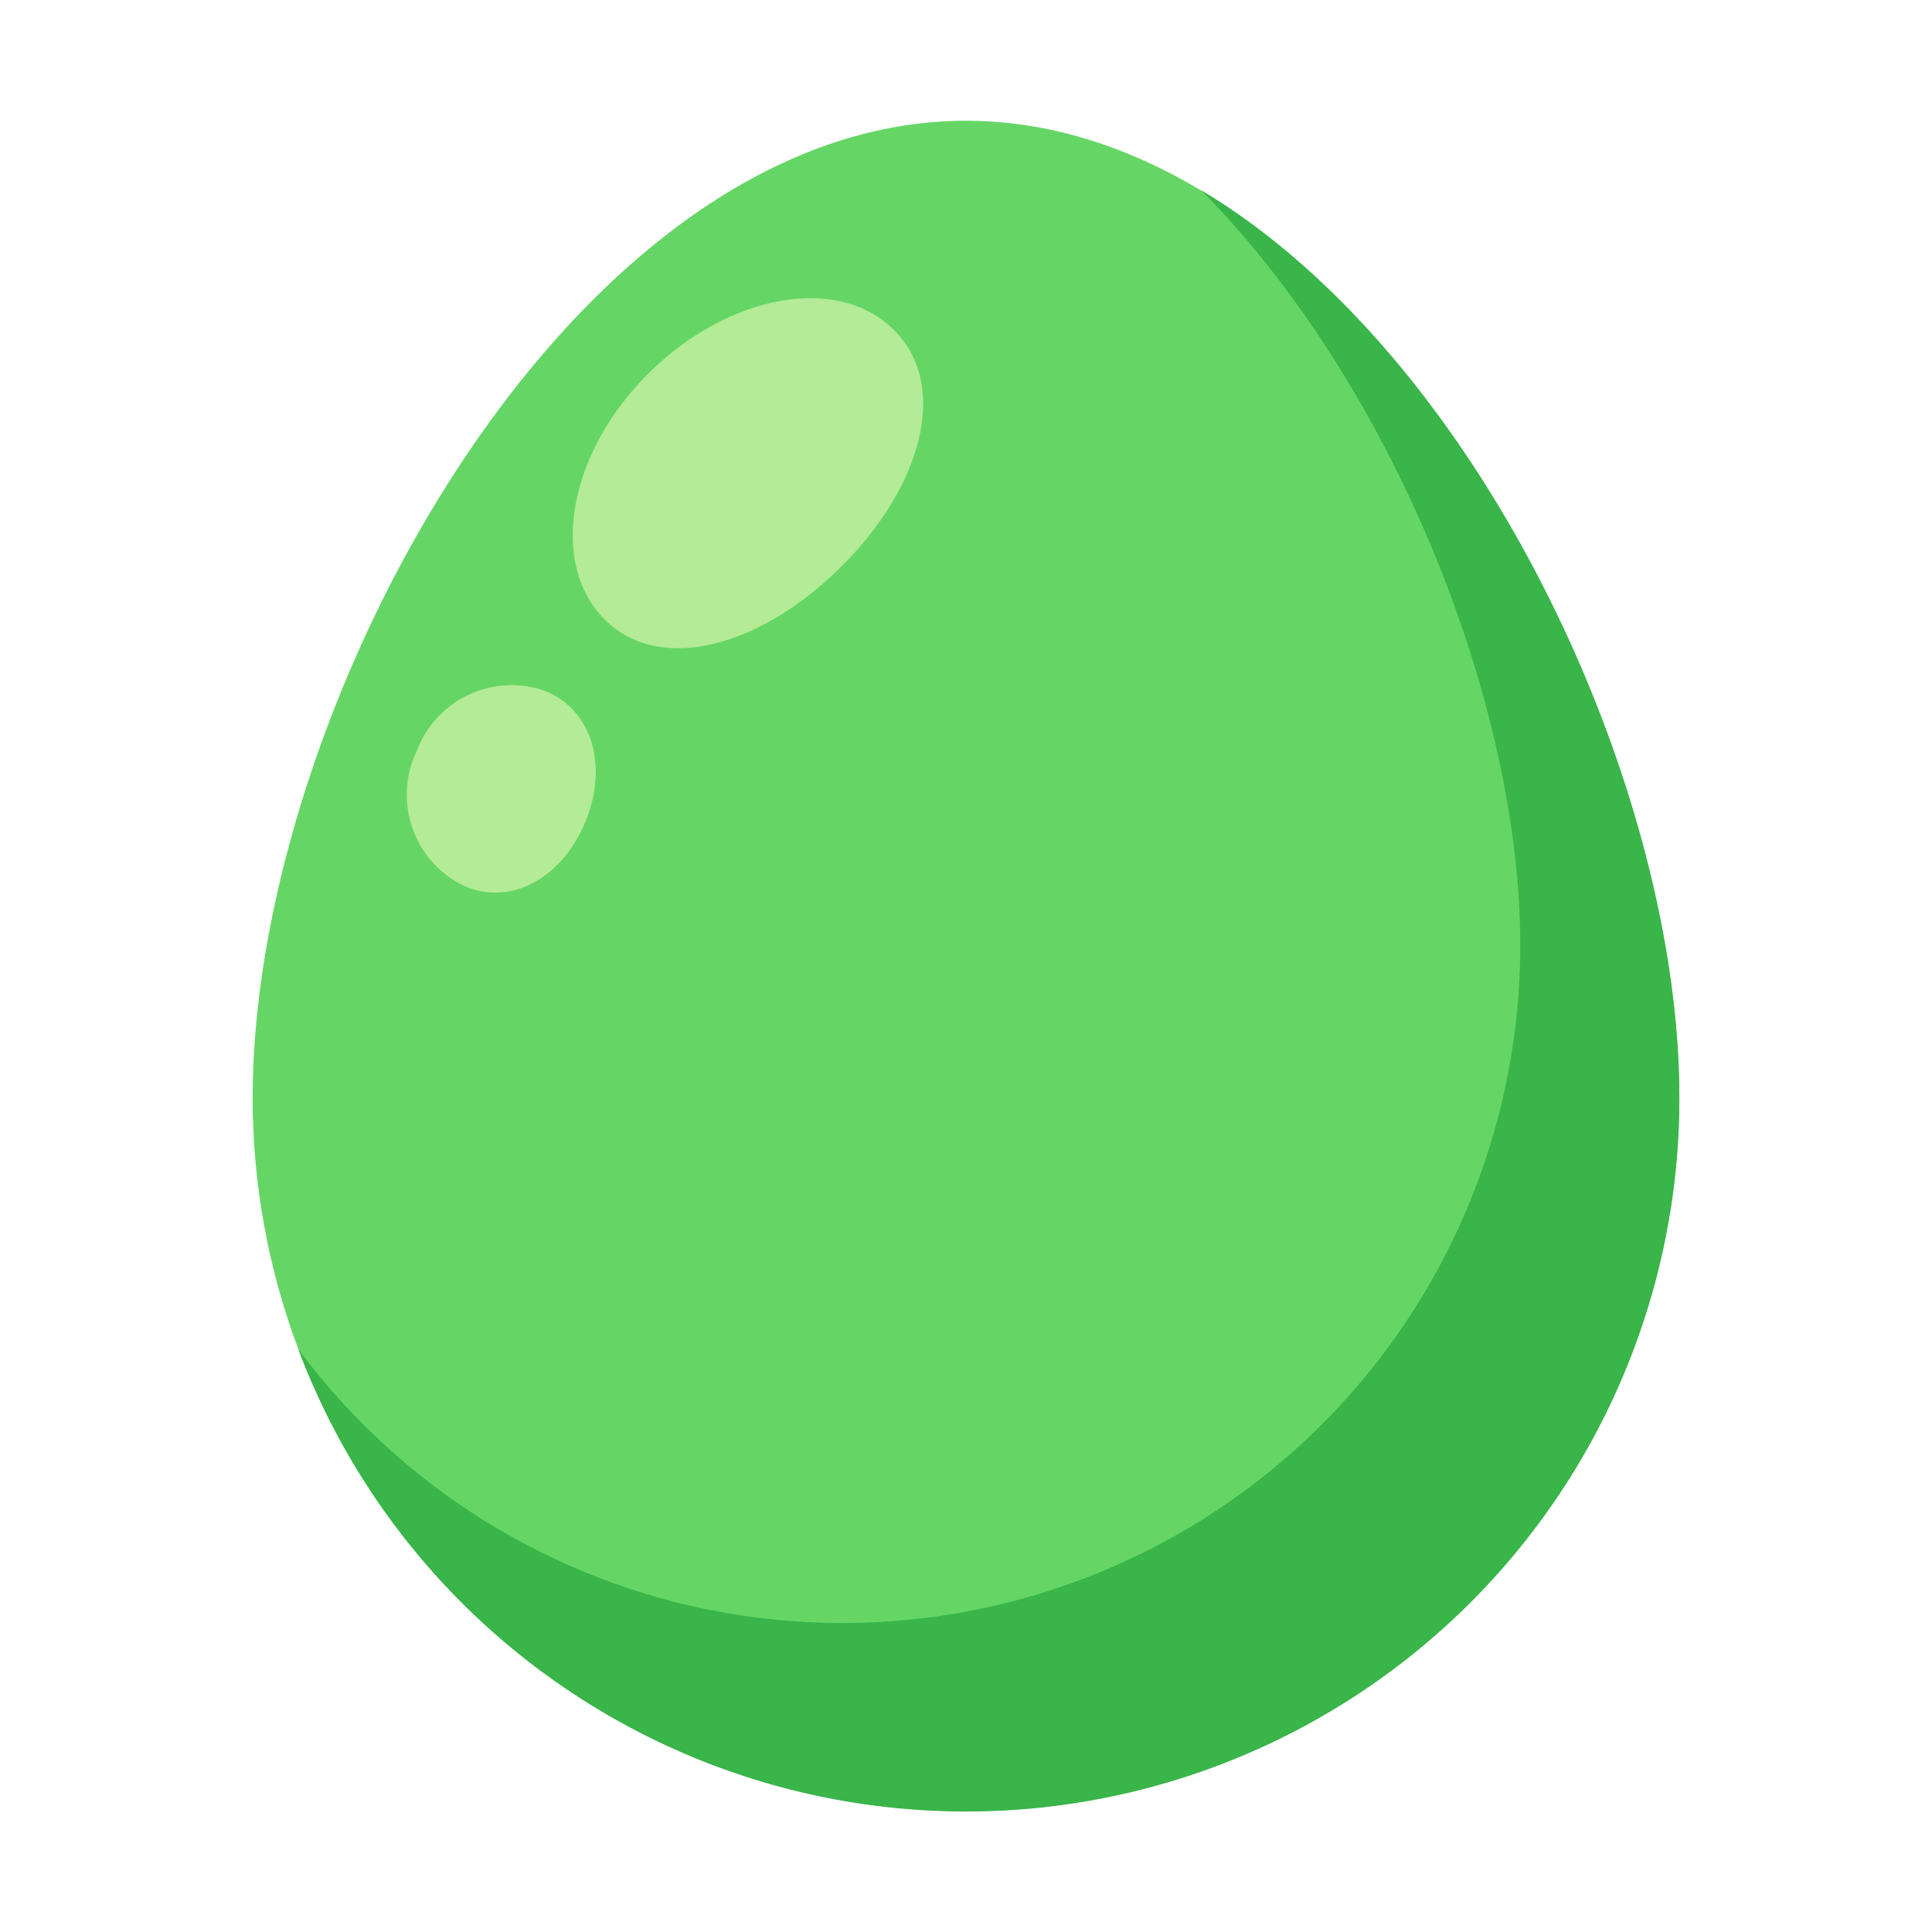 <svg xmlns="http://www.w3.org/2000/svg" viewBox="0 0 64 64"><defs><style>.cls-1{fill:#1a1a1a;opacity:0;}.cls-2{fill:#65d666;}.cls-3{fill:#b3eb97;}.cls-4{fill:#39b54a;}</style></defs><title>Egg Green</title><g id="Layer_2" data-name="Layer 2"><g id="Layer_3" data-name="Layer 3"><rect class="cls-1" width="64" height="64"/><g id="Layer_2-2" data-name="Layer 2-2"><path class="cls-2" d="M55.63,36.37a23.63,23.63,0,0,1-47.26,0C8.37,23.31,19,4,32,4S55.63,23.31,55.63,36.37Z"/><path class="cls-3" d="M29.62,10.94c1.85,1.85.9,5.2-1.76,7.84s-6,3.58-7.84,1.73-1.2-5.5,1.46-8.14S27.78,9.08,29.62,10.94Z"/><path class="cls-3" d="M18.07,22.89c1.62.68,2.06,2.57,1.31,4.36s-2.41,2.79-4,2.1a3.35,3.35,0,0,1-1.58-4.46A3.36,3.36,0,0,1,18.07,22.89Z"/><path class="cls-4" d="M39.79,6.3c6.35,6.42,10.57,17,10.57,25A22.45,22.45,0,0,1,9.88,44.69a23.63,23.63,0,0,0,45.75-8.32C55.63,26,49,11.8,39.79,6.3Z"/></g></g></g></svg>
